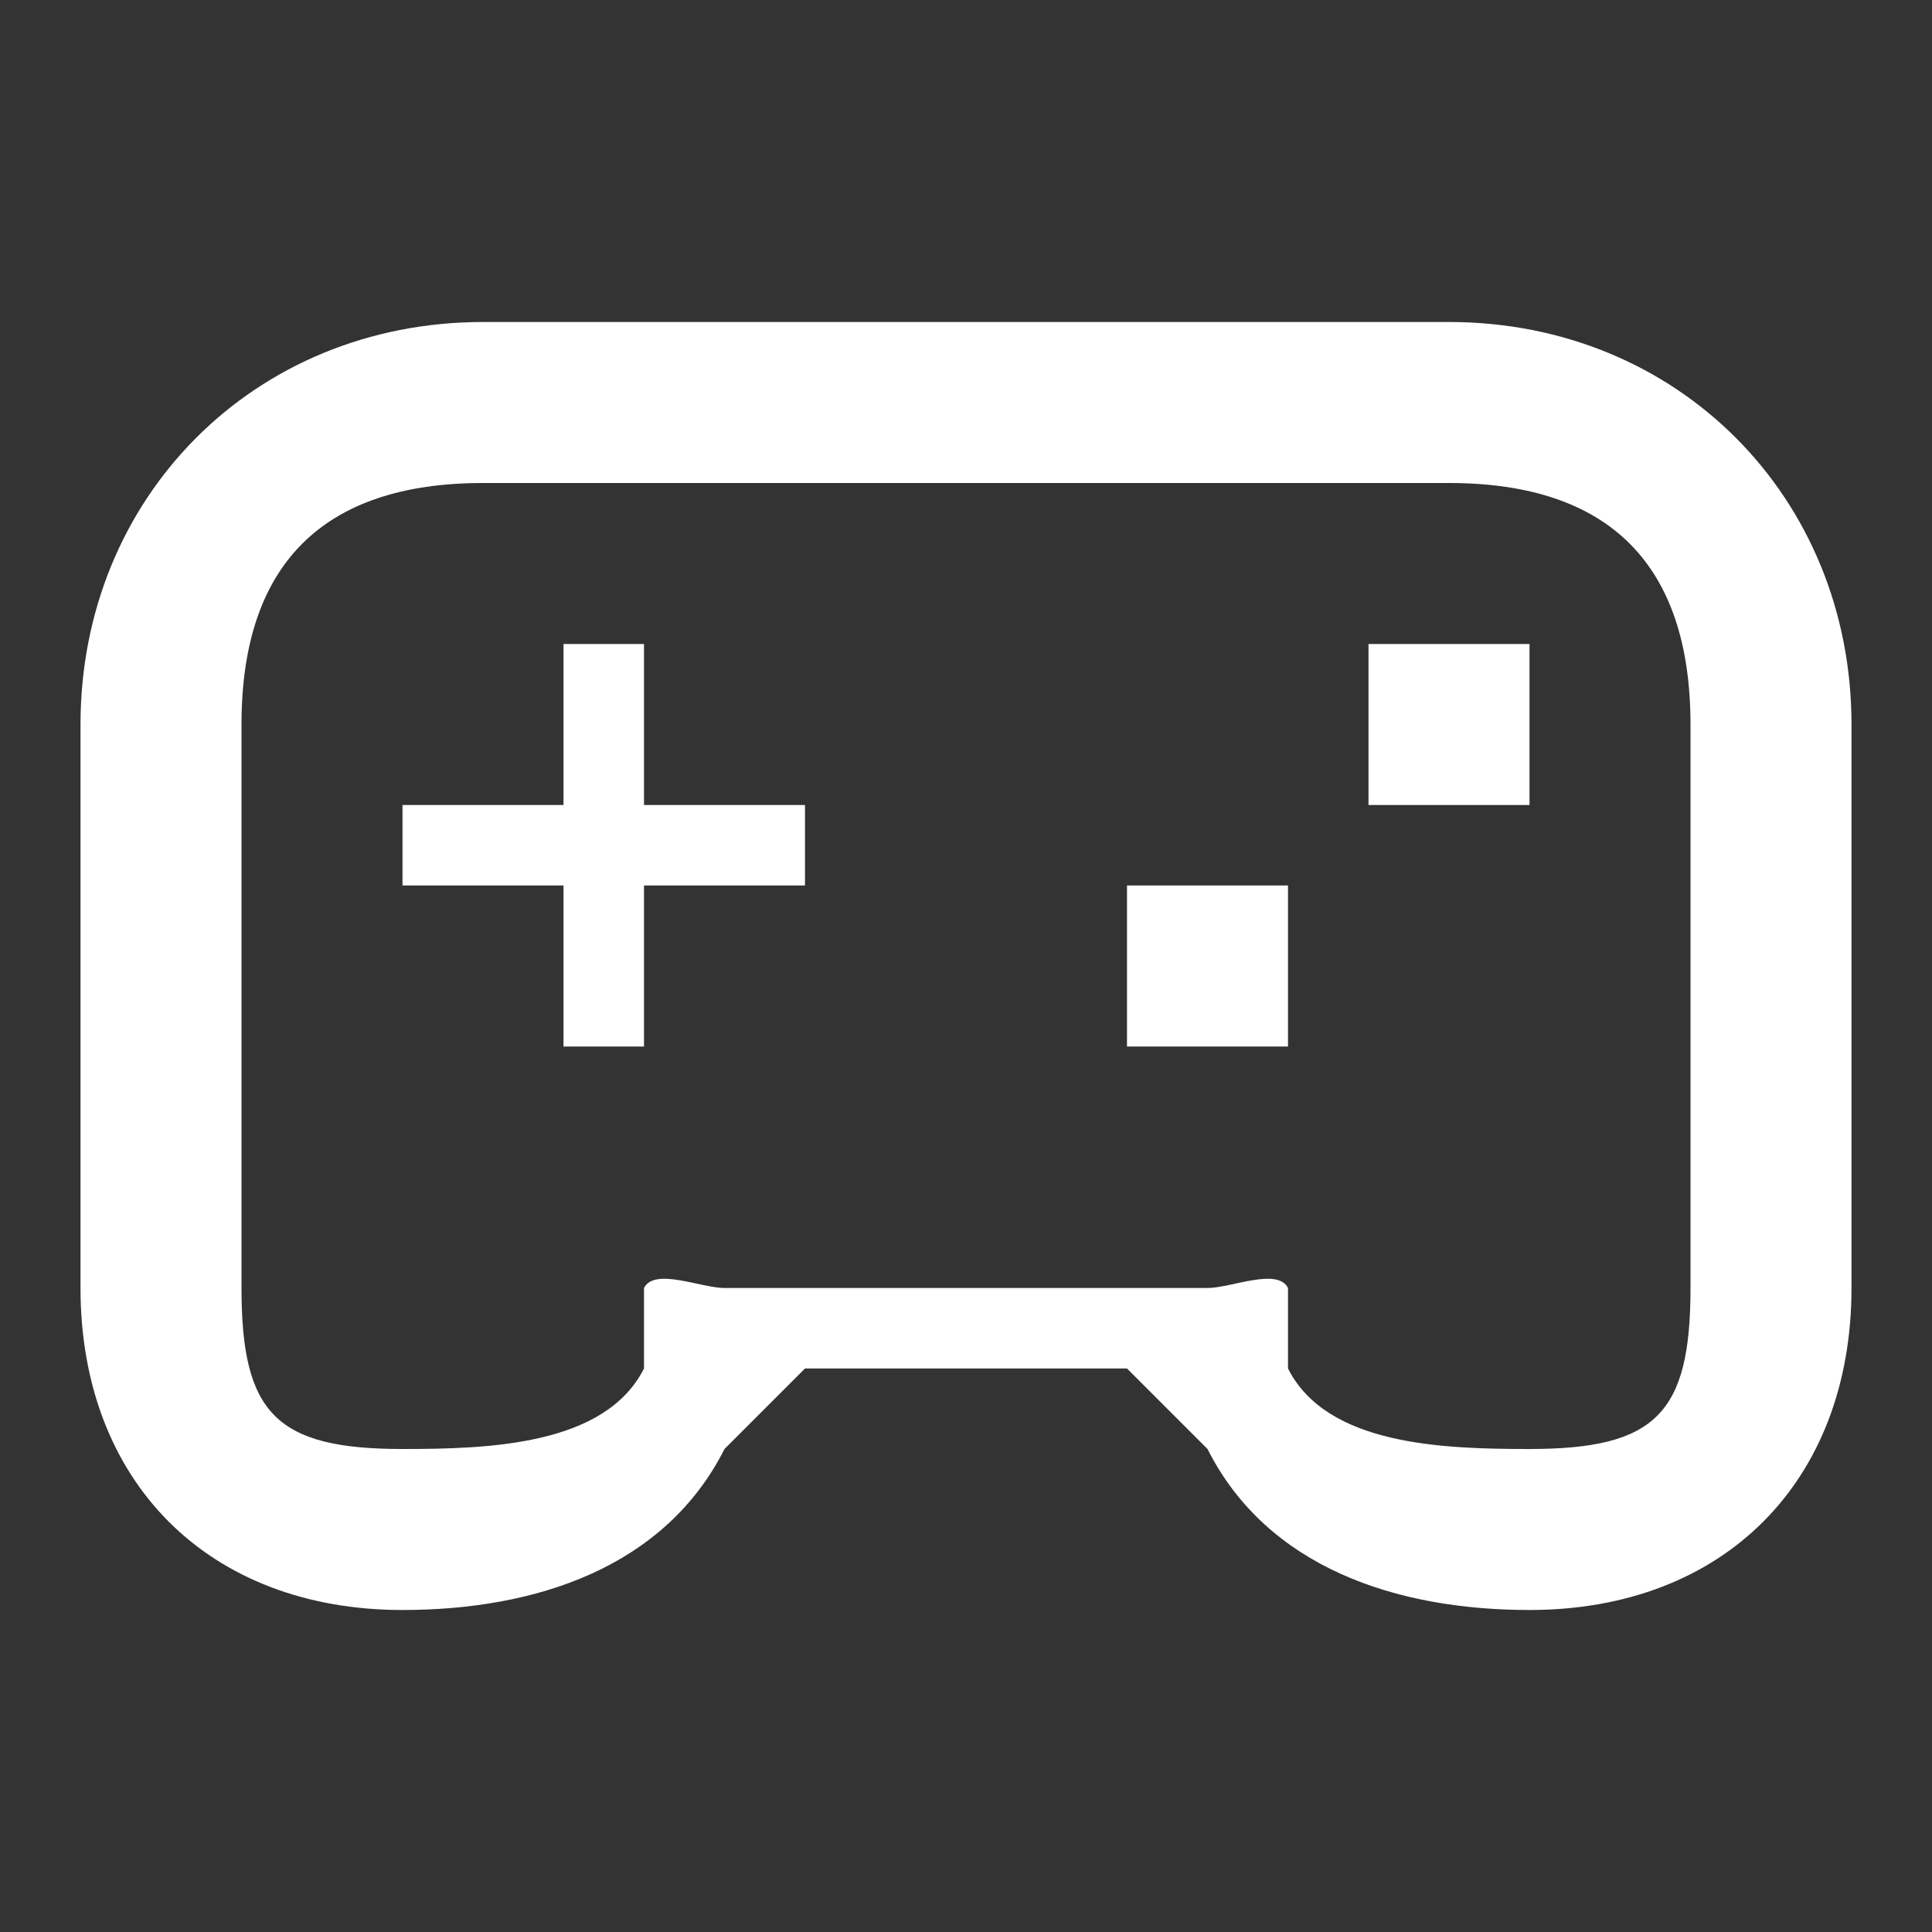<svg width="24" height="24" viewBox="0 0 24 24" fill="none" xmlns="http://www.w3.org/2000/svg">
<rect x="0" y="0" width="24" height="24" fill="#333333" stroke="none"/>
<path fill-rule="evenodd" clip-rule="evenodd" d="M6 6C4.002 6 3 7.021 3 9V16C3 17.557 3.428 18 5 18C6.078 18 7.518 17.955 8 17V16C8.13 15.742 8.709 16 9 16H15C15.291 16 15.87 15.742 16 16V17C16.482 17.955 17.922 18 19 18C20.572 18 21 17.557 21 16V9C21 7.021 19.998 6 18 6H6ZM1 9C1 6.181 3.154 4 6 4H18C20.846 4 23 6.181 23 9V16C23 18.397 21.42 20 19 20C17.34 20 15.742 19.47 15 18L14 17H10L9 18C8.258 19.47 6.659 20 5 20C2.58 20 1 18.397 1 16V9ZM7 10V8H8V10H10V11H8V13H7V11H5V10H7ZM16 13H14V11H16V13ZM19 10H17V8H19V10Z" fill="white"/>
</svg>
